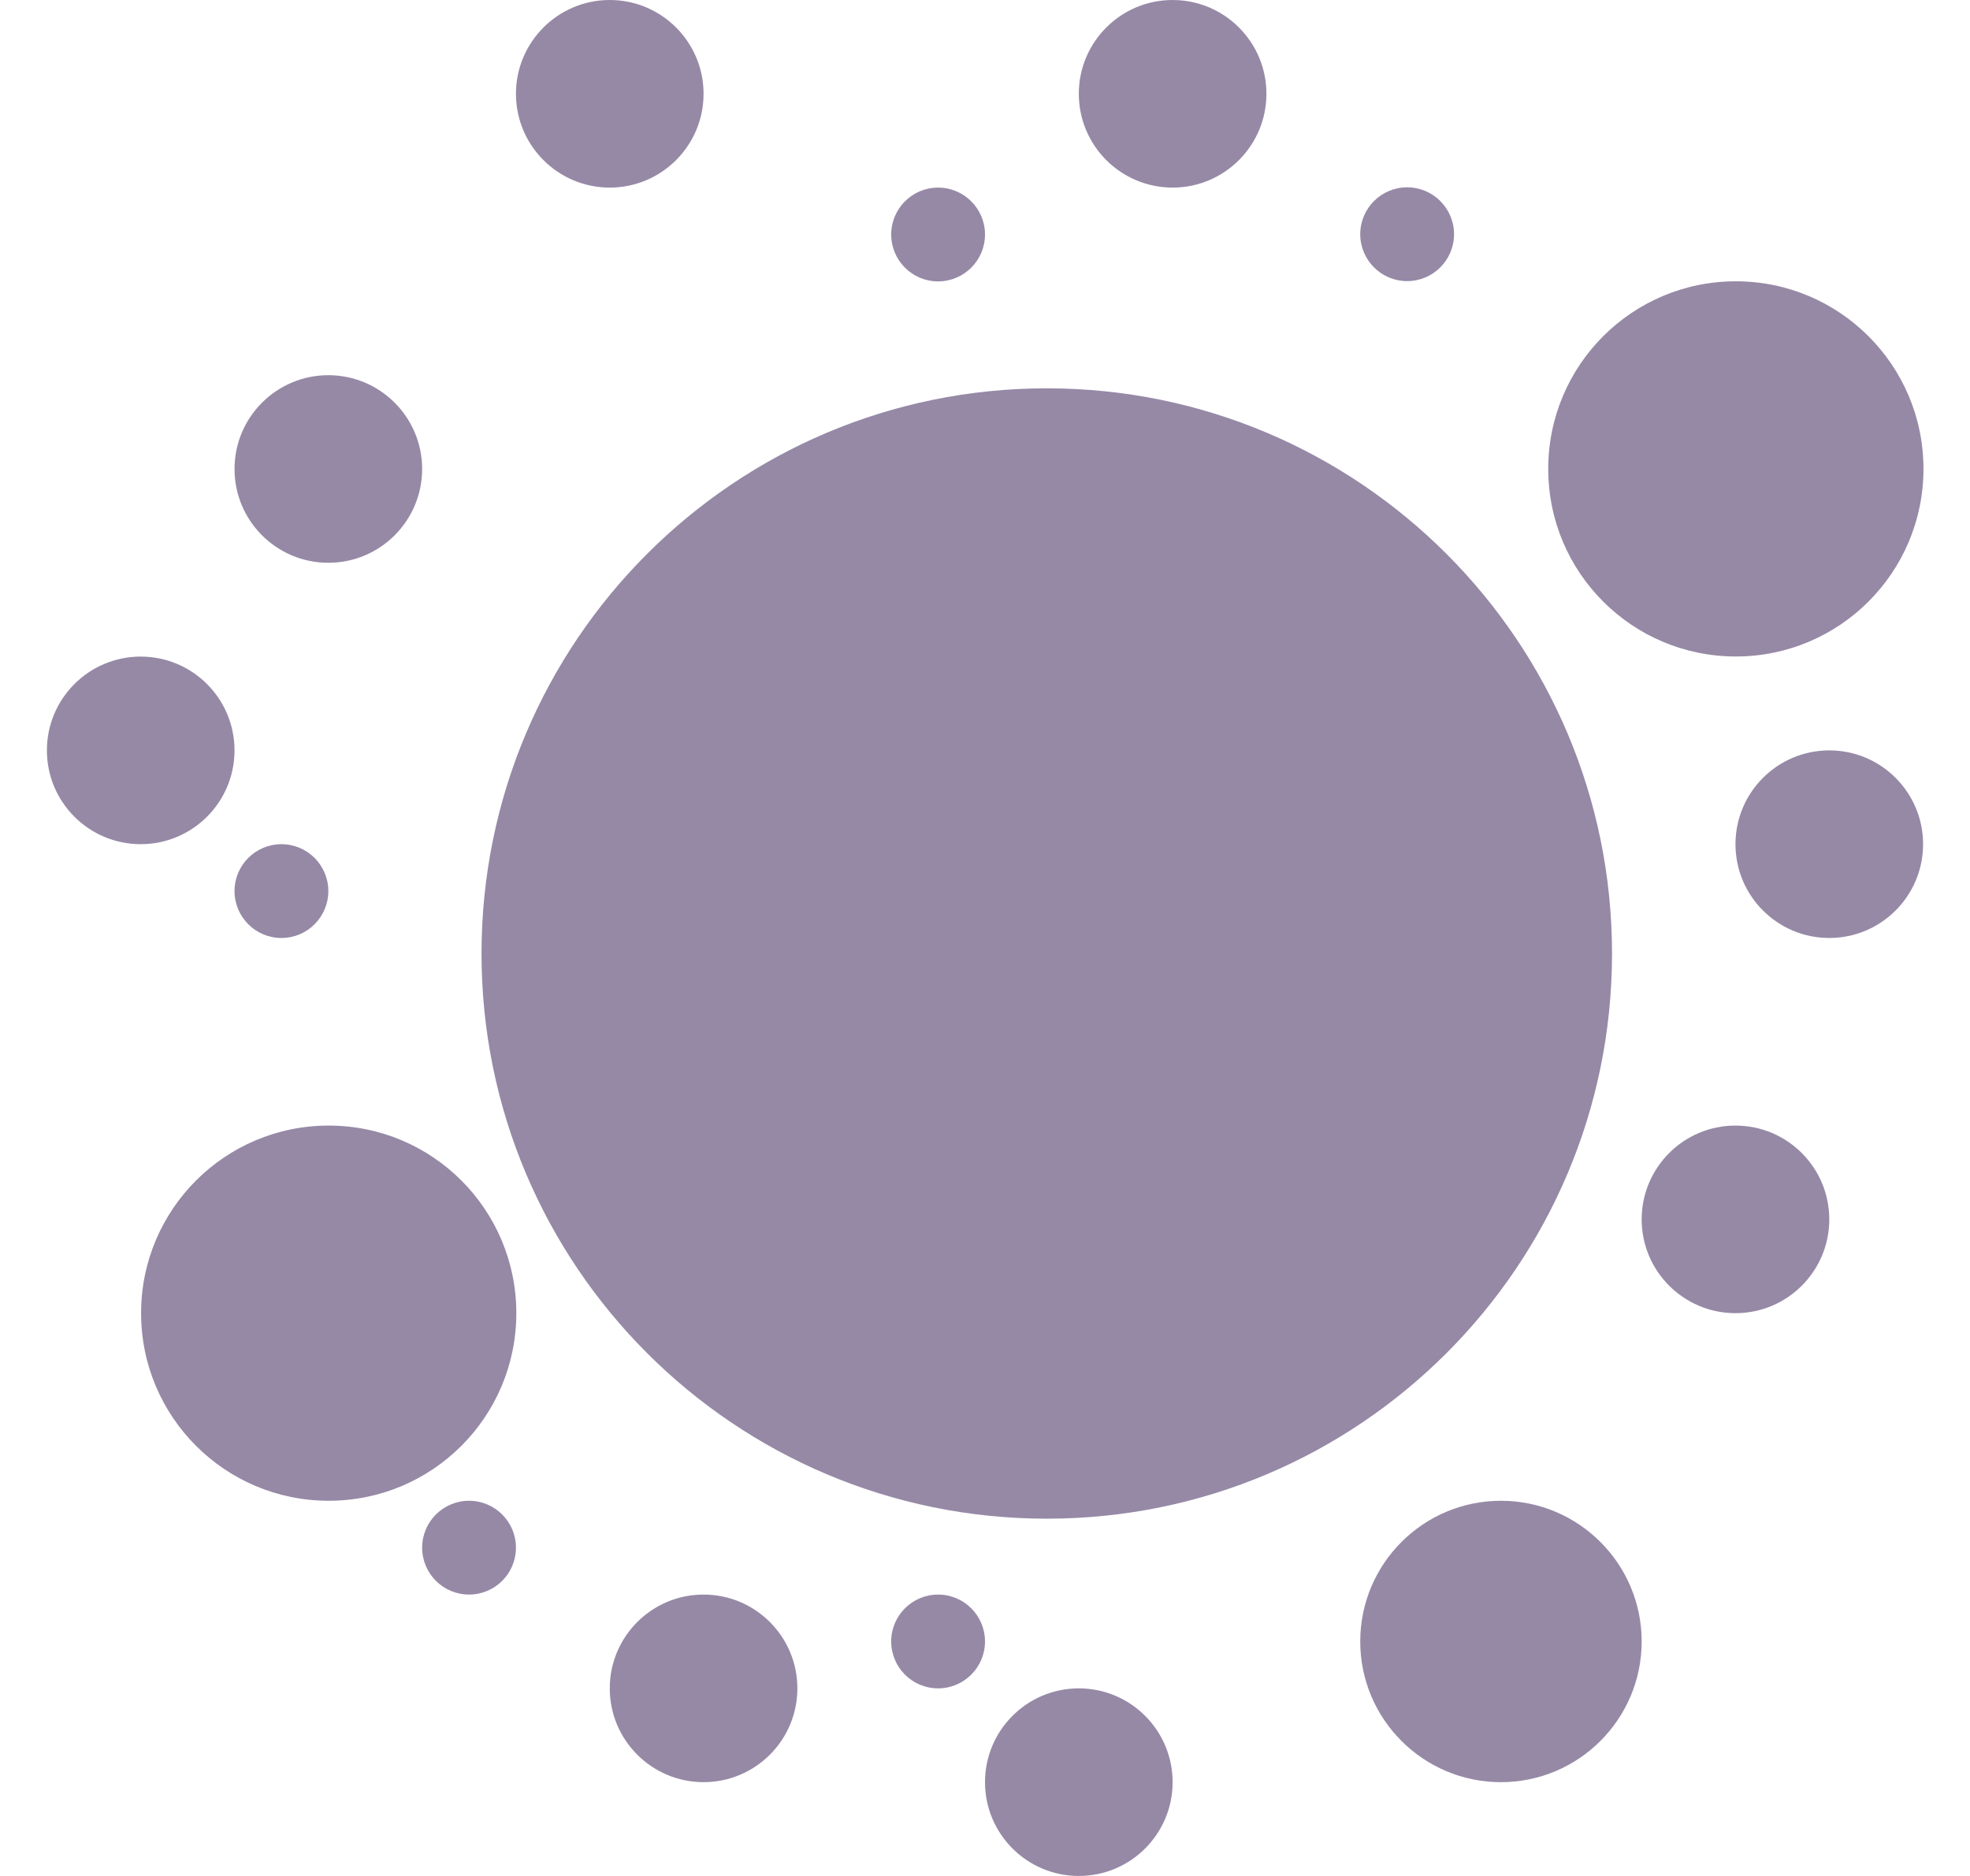 <svg width="21" height="20" viewBox="0 0 21 20" fill="none" xmlns="http://www.w3.org/2000/svg">
<path d="M3.5 6C4.052 6 4.5 5.552 4.5 5C4.5 4.448 4.052 4 3.5 4C2.948 4 2.5 4.448 2.5 5C2.5 5.552 2.948 6 3.5 6Z" fill="#9689A6"/>
<path d="M3 10C3.276 10 3.5 9.776 3.5 9.5C3.5 9.224 3.276 9 3 9C2.724 9 2.5 9.224 2.5 9.5C2.5 9.776 2.724 10 3 10Z" fill="#9689A6"/>
<path d="M6.5 2C7.052 2 7.5 1.552 7.5 1C7.5 0.448 7.052 0 6.5 0C5.948 0 5.5 0.448 5.5 1C5.5 1.552 5.948 2 6.5 2Z" fill="#9689A6"/>
<path d="M18.5 14C19.052 14 19.5 13.552 19.5 13C19.5 12.448 19.052 12 18.5 12C17.948 12 17.5 12.448 17.5 13C17.5 13.552 17.948 14 18.5 14Z" fill="#9689A6"/>
<path d="M19.5 10C20.052 10 20.5 9.552 20.5 9C20.5 8.448 20.052 8 19.5 8C18.948 8 18.5 8.448 18.5 9C18.5 9.552 18.948 10 19.5 10Z" fill="#9689A6"/>
<path d="M15 2.997C15.276 2.997 15.5 2.773 15.5 2.497C15.5 2.221 15.276 1.997 15 1.997C14.724 1.997 14.5 2.221 14.5 2.497C14.5 2.773 14.724 2.997 15 2.997Z" fill="#9689A6"/>
<path d="M10 18C10.276 18 10.5 17.776 10.5 17.5C10.5 17.224 10.276 17 10 17C9.724 17 9.5 17.224 9.5 17.5C9.5 17.776 9.724 18 10 18Z" fill="#9689A6"/>
<path d="M18.504 6.999C19.608 6.999 20.504 6.104 20.504 4.999C20.504 3.894 19.608 2.999 18.504 2.999C17.399 2.999 16.504 3.894 16.504 4.999C16.504 6.104 17.399 6.999 18.504 6.999Z" fill="#9689A6"/>
<path d="M5 17C5.276 17 5.5 16.776 5.5 16.5C5.5 16.224 5.276 16 5 16C4.724 16 4.5 16.224 4.5 16.5C4.5 16.776 4.724 17 5 17Z" fill="#9689A6"/>
<path d="M1.5 9C2.052 9 2.5 8.552 2.5 8C2.5 7.448 2.052 7 1.5 7C0.948 7 0.5 7.448 0.5 8C0.5 8.552 0.948 9 1.5 9Z" fill="#9689A6"/>
<path d="M10 3C10.276 3 10.5 2.776 10.5 2.5C10.5 2.224 10.276 2 10 2C9.724 2 9.5 2.224 9.5 2.5C9.5 2.776 9.724 3 10 3Z" fill="#9689A6"/>
<path d="M11.5 20C12.052 20 12.5 19.552 12.5 19C12.5 18.448 12.052 18 11.5 18C10.948 18 10.5 18.448 10.5 19C10.5 19.552 10.948 20 11.5 20Z" fill="#9689A6"/>
<path d="M16 19C16.828 19 17.5 18.328 17.5 17.5C17.5 16.672 16.828 16 16 16C15.172 16 14.5 16.672 14.5 17.5C14.5 18.328 15.172 19 16 19Z" fill="#9689A6"/>
<path d="M3.504 16C4.609 16 5.504 15.105 5.504 14C5.504 12.895 4.609 12 3.504 12C2.399 12 1.504 12.895 1.504 14C1.504 15.105 2.399 16 3.504 16Z" fill="#9689A6"/>
<path d="M7.5 19C8.052 19 8.5 18.552 8.5 18C8.5 17.448 8.052 17 7.5 17C6.948 17 6.5 17.448 6.5 18C6.5 18.552 6.948 19 7.5 19Z" fill="#9689A6"/>
<path d="M12.5 2C13.052 2 13.5 1.552 13.5 1C13.5 0.448 13.052 0 12.5 0C11.948 0 11.5 0.448 11.5 1C11.5 1.552 11.948 2 12.5 2Z" fill="#9689A6"/>
<path d="M11.159 16.191C14.487 16.191 17.184 13.493 17.184 10.166C17.184 6.838 14.487 4.14 11.159 4.14C7.831 4.14 5.133 6.838 5.133 10.166C5.133 13.493 7.831 16.191 11.159 16.191Z" fill="#9689A6"/>
</svg>
